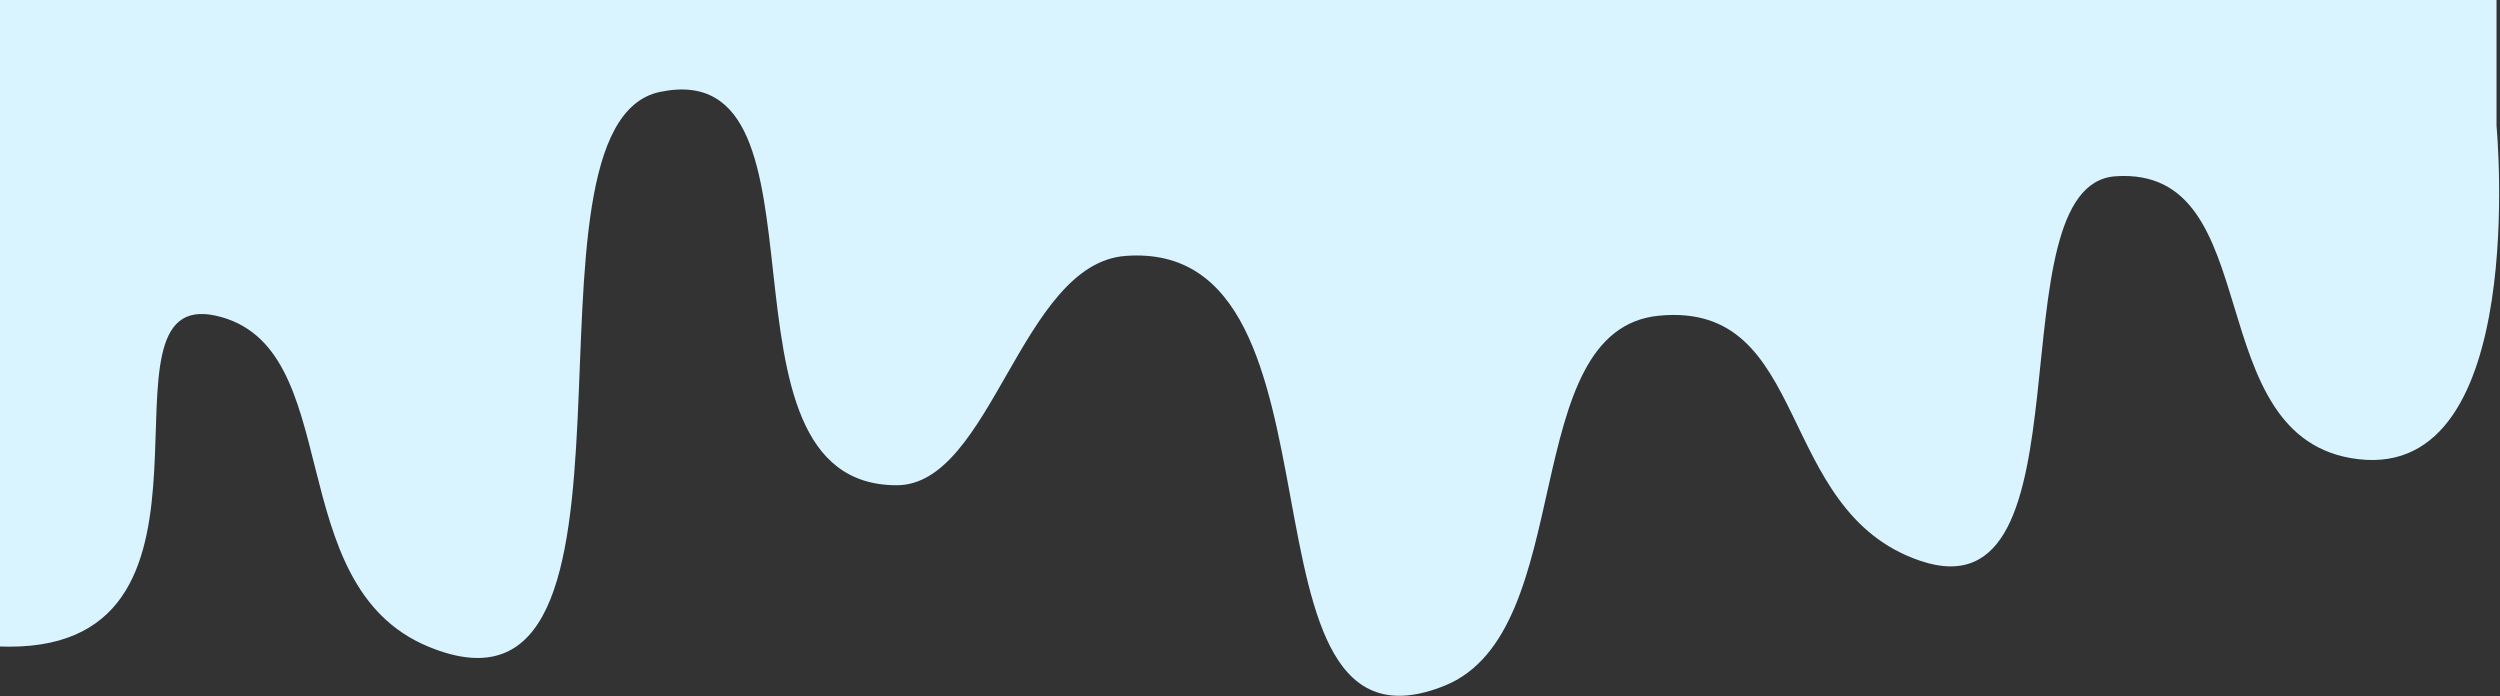 <svg width="1440" height="401" viewBox="0 0 1440 401" fill="none" xmlns="http://www.w3.org/2000/svg">
<rect x="0" y="0" width="1440" height="401" fill="#333333" stroke="none"/>
<g clip-path="url(#clip0_3_292)">
<path d="M-1.645 0H1438V72.579C1438 72.579 1457.23 275.972 1358.5 264.5C1265.13 253.651 1307.53 95.501 1218.55 101.532C1147.07 106.377 1207.47 357.416 1106 323C1021.52 294.348 1043.74 173.409 955.619 181.835C873.139 189.722 909.721 363.811 832 395C703.871 446.418 785 137.009 648.195 147.419C588 152 571 279.5 516.5 279.5C402.788 279.5 486.235 30.992 380.261 52.913C288.784 71.836 389.332 431.398 246.794 372.486C160.584 336.855 200.305 198.769 124.324 181.835C48.343 164.9 145.319 372.486 5.353 372.486C2.989 372.486 0.657 372.442 -1.645 372.353C-342.194 359.299 -1.645 0 -1.645 0Z" fill="#D9F4FF"/>
</g>
<defs>
<clipPath id="clip0_3_292">
<rect width="1440" height="401" fill="white"/>
</clipPath>
</defs>
</svg>
